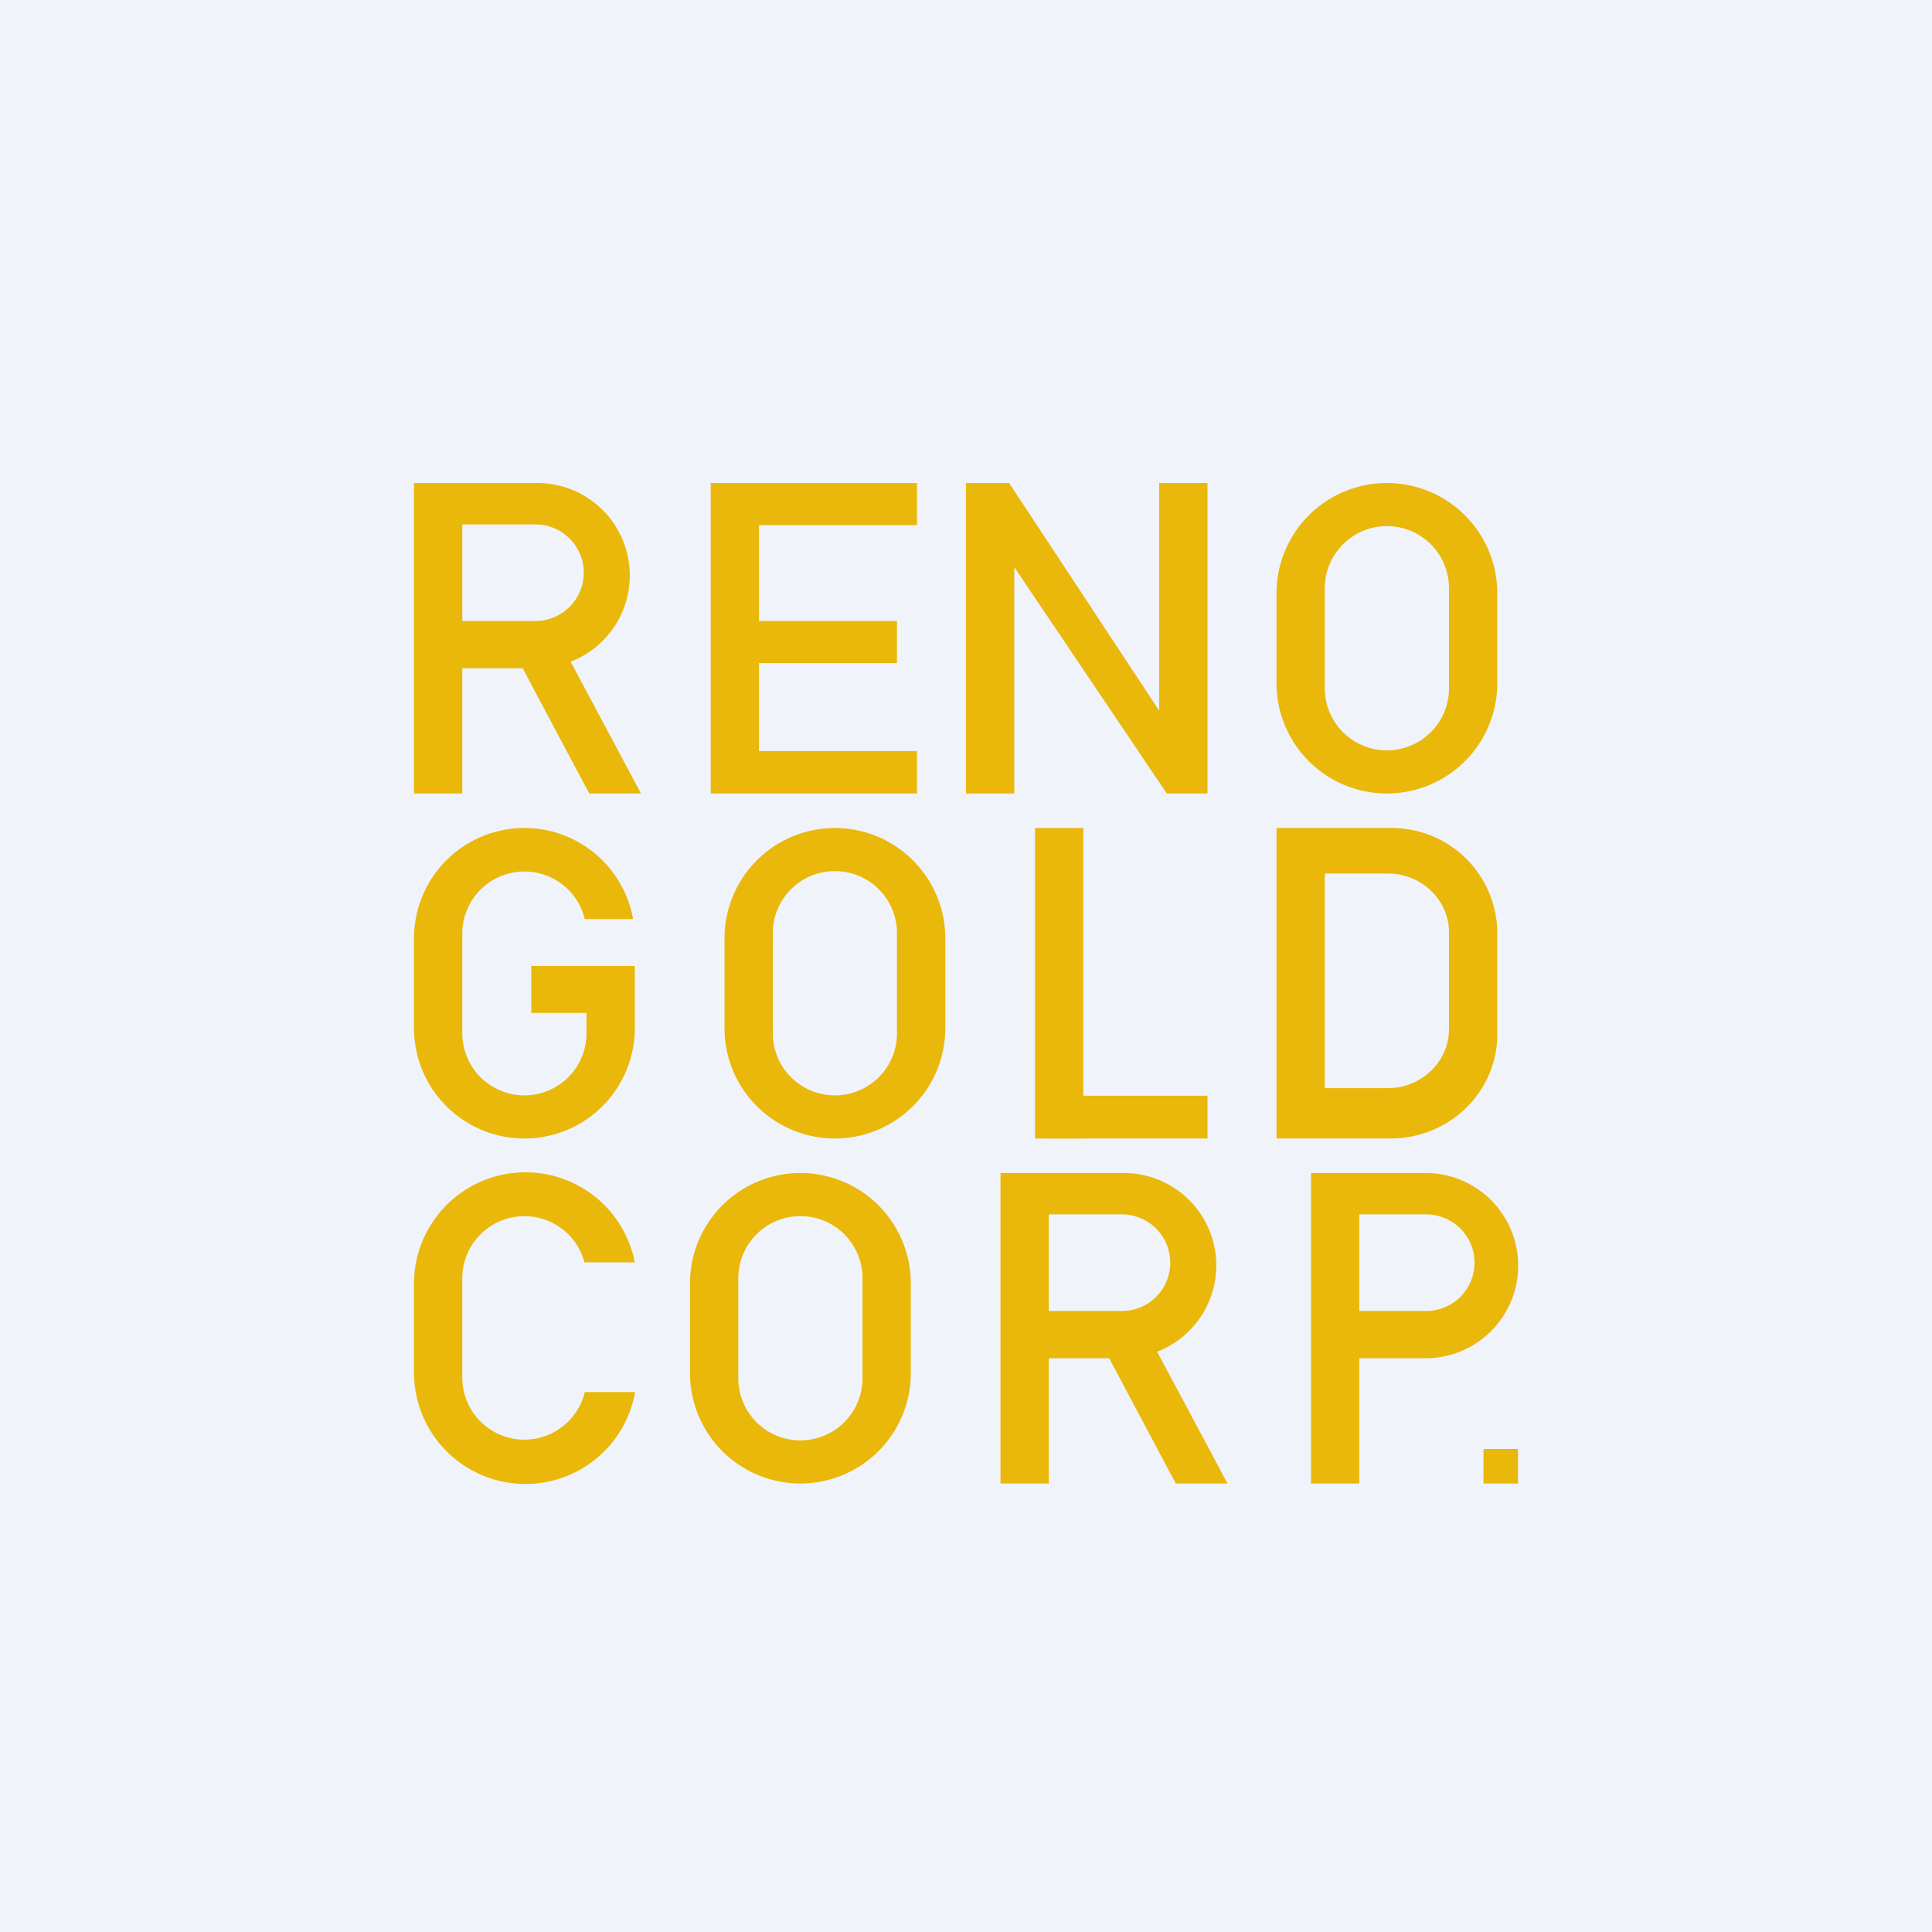 <?xml version='1.0' encoding='utf-8'?>
<!-- by TradeStack -->
<svg width="56" height="56" viewBox="0 0 56 56" xmlns="http://www.w3.org/2000/svg"><path fill="#F0F3FA" d="M0 0h56v56H0z" /><path fill="#E9B80B" d="M30 24h1.4v9H30z" /><path fill="#E9B80B" d="M30.31 31.76H35V33h-4.69zM21.63 14H20.6v9h5.98v-1.23H22v-2.55h4V18h-4v-2.78h4.58V14h-4.95Z" /><path fill-rule="evenodd" d="M15.55 14H12v9h1.4v-3.63h1.75L17.08 23h1.5l-2.04-3.82a2.68 2.68 0 0 0-.99-5.18Zm-.03 1.2H13.4V18h2.12a1.4 1.4 0 1 0 0-2.8ZM32.55 34H29v9h1.4v-3.63h1.75L34.08 43h1.5l-2.04-3.82a2.68 2.68 0 0 0-.99-5.18Zm-.03 1.2H30.4V38h2.12a1.4 1.4 0 1 0 0-2.8ZM40.3 24H37v9h3.3c1.71 0 3.1-1.35 3.1-3.02v-2.96A3.06 3.06 0 0 0 40.3 24Zm-.07 1.32H38.4v6.22h1.83c.97 0 1.77-.77 1.77-1.71v-2.8c0-.95-.8-1.71-1.77-1.71ZM38 34h3.32a2.68 2.68 0 1 1 0 5.37H39.4V43H38v-9Zm1.4 1.2h1.94a1.4 1.4 0 0 1 0 2.8H39.4v-2.8Z" fill="#E9B80B" /><path d="M28 14v9h1.4v-6.56L33.82 23H35v-9h-1.4v6.6L29.25 14H28Z" fill="#E9B80B" /><path fill-rule="evenodd" d="M40.2 14a3.2 3.2 0 0 0-3.2 3.2v2.6a3.2 3.2 0 0 0 6.4 0v-2.6a3.2 3.2 0 0 0-3.2-3.2Zm0 1.25c-1 0-1.8.81-1.8 1.8v2.9a1.8 1.8 0 0 0 3.6 0v-2.9c0-.99-.8-1.8-1.8-1.8ZM24.2 24a3.2 3.2 0 0 0-3.2 3.2v2.6a3.2 3.2 0 0 0 6.4 0v-2.6a3.2 3.2 0 0 0-3.2-3.2Zm0 1.25c-1 0-1.8.81-1.8 1.8v2.9a1.8 1.8 0 0 0 3.6 0v-2.9c0-.99-.8-1.8-1.8-1.8ZM23.2 34a3.2 3.2 0 0 0-3.2 3.2v2.6a3.2 3.2 0 0 0 6.4 0v-2.6a3.2 3.2 0 0 0-3.2-3.2Zm0 1.25c-1 0-1.8.81-1.8 1.8v2.9a1.8 1.8 0 0 0 3.6 0v-2.9c0-.99-.8-1.8-1.8-1.8Z" fill="#E9B80B" /><path d="M15.2 24a3.2 3.2 0 0 0-3.2 3.2v2.6a3.2 3.2 0 0 0 6.4 0V28h-3v1.36H17v.59a1.8 1.8 0 0 1-3.6 0v-2.9a1.8 1.8 0 0 1 3.55-.41h1.4A3.2 3.2 0 0 0 15.2 24ZM12 37.23a3.23 3.23 0 0 1 6.4-.64h-1.46a1.8 1.8 0 0 0-3.54.46v2.9a1.8 1.8 0 0 0 3.55.4h1.46a3.23 3.23 0 0 1-6.41-.58v-2.54ZM43 42h1v1h-1v-1Z" fill="#E9B80B" /></svg>